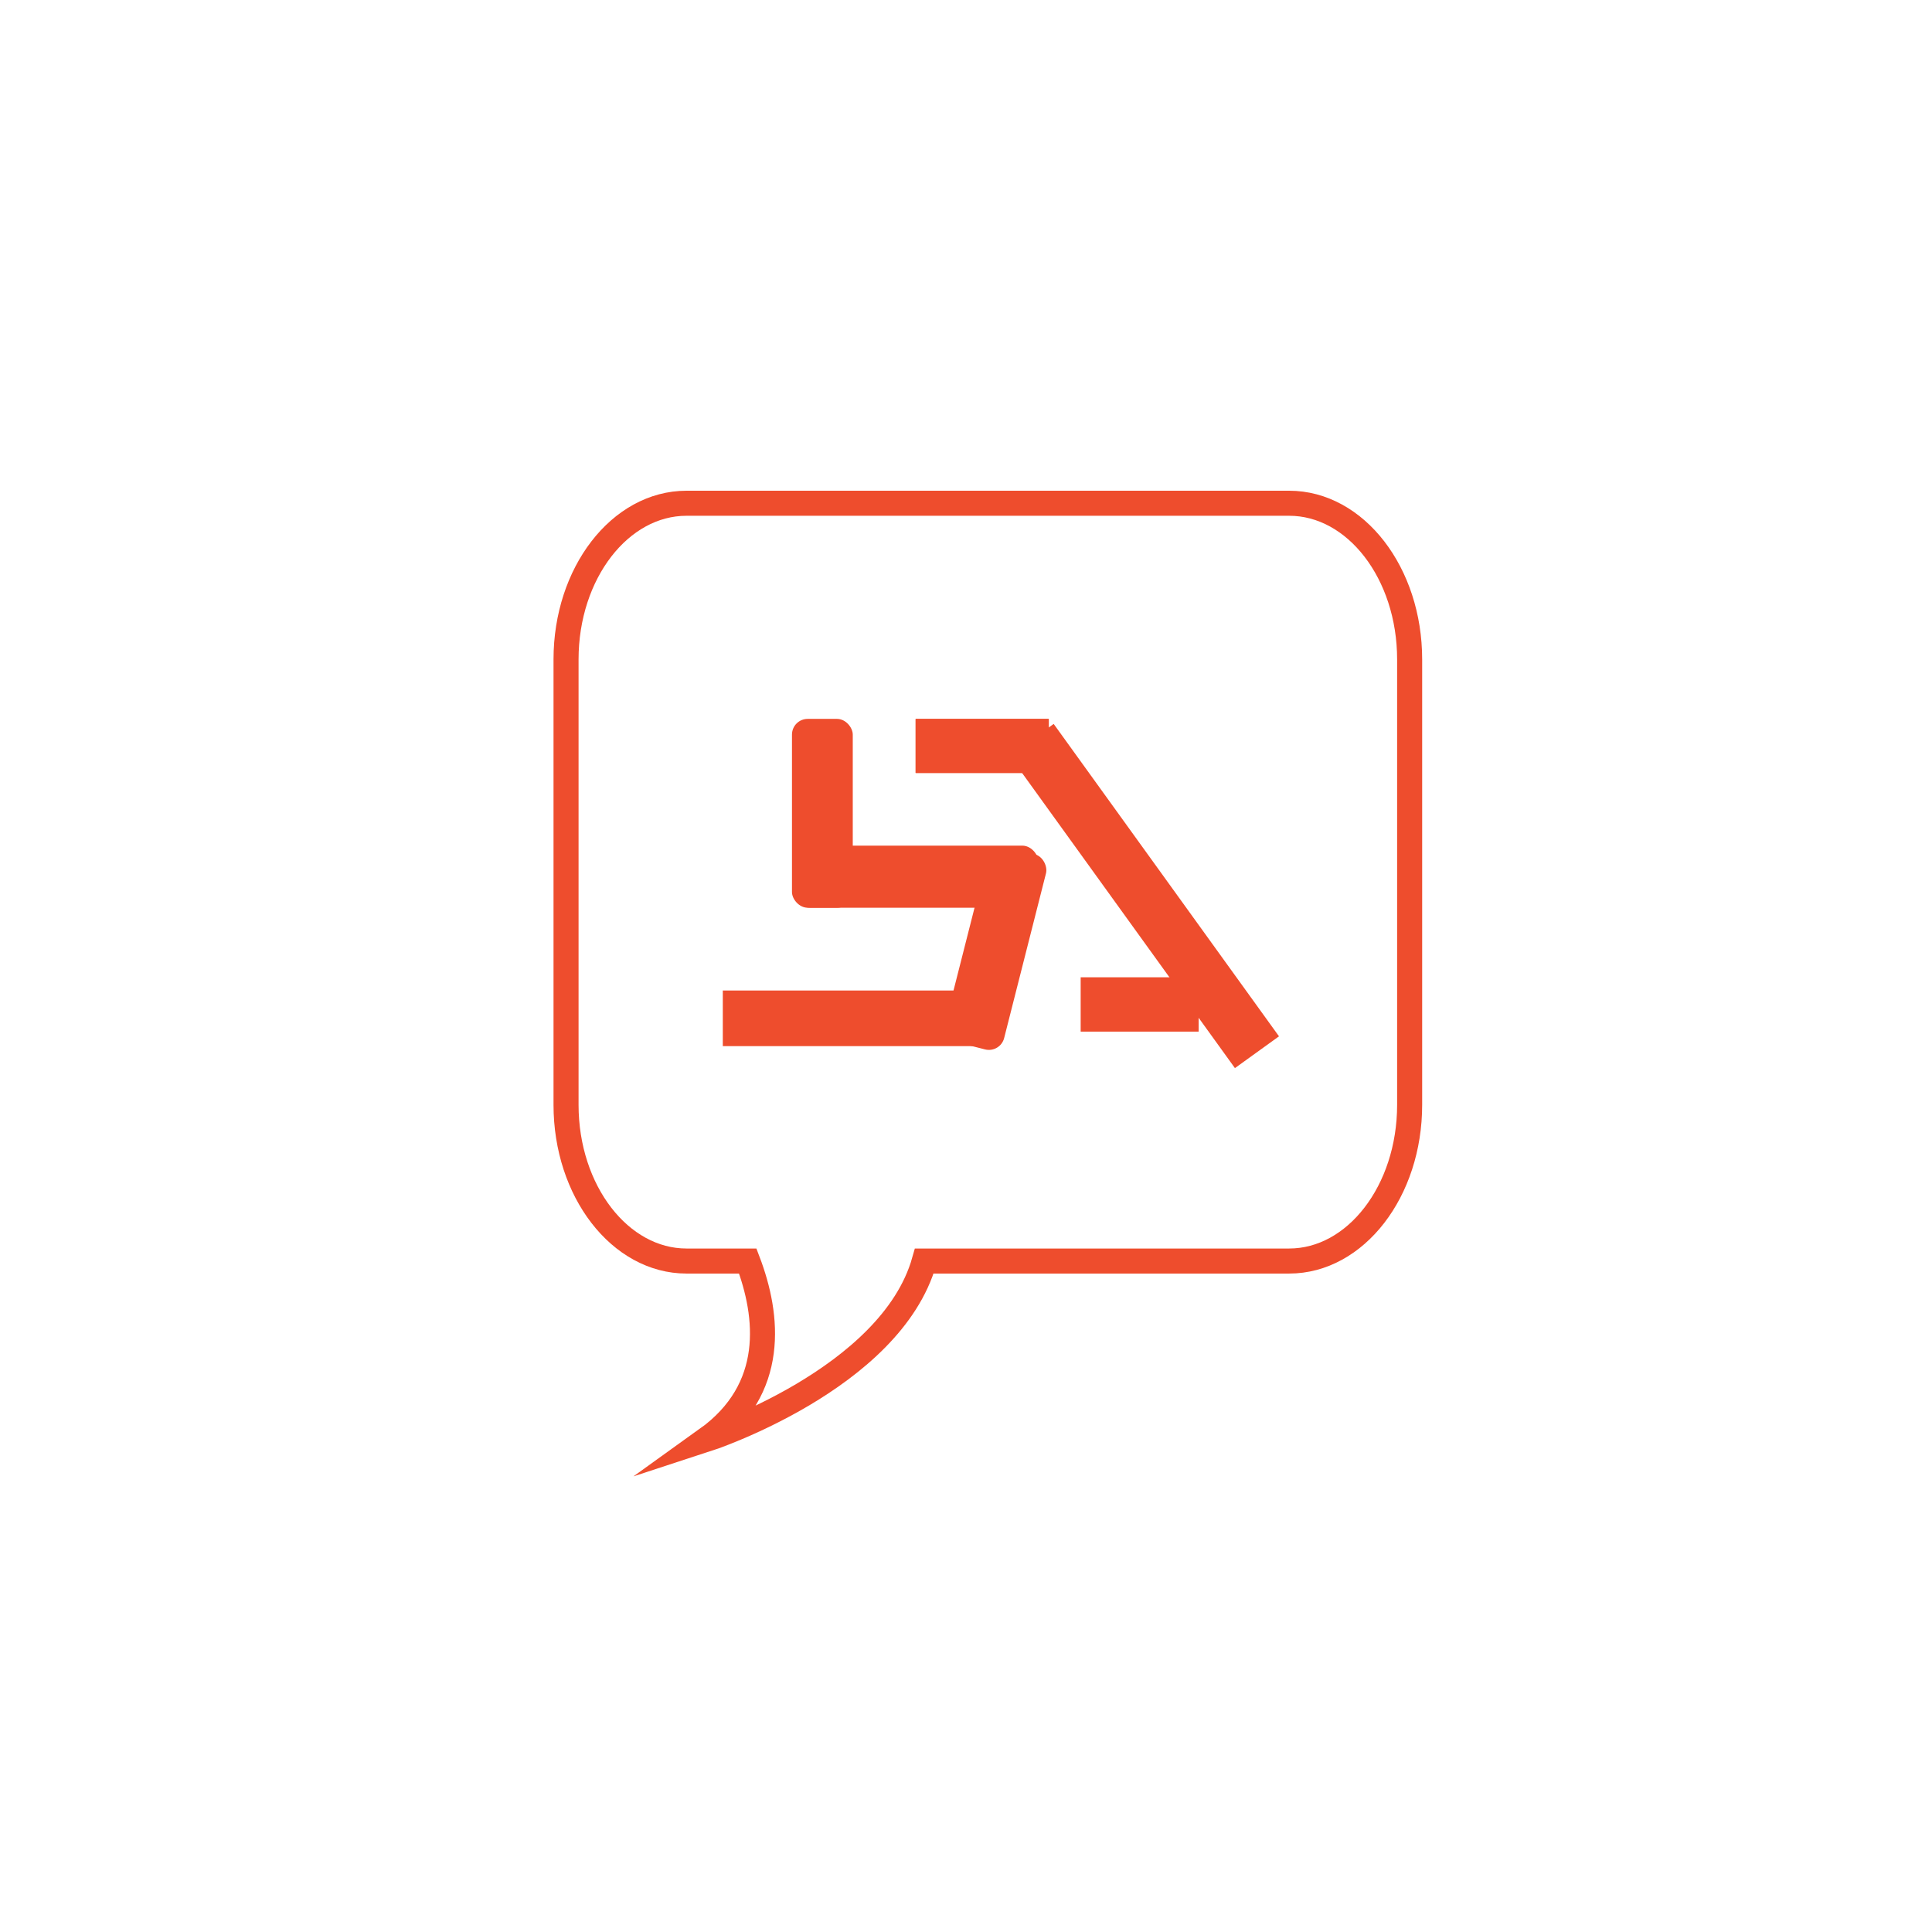 <?xml version="1.0" encoding="UTF-8"?><svg id="a" xmlns="http://www.w3.org/2000/svg" viewBox="0 0 1080 1080"><defs><style>.b{fill:none;stroke:#ee4d2d;stroke-miterlimit:10;stroke-width:14px;}.c{fill:#ee4d2d;}</style></defs><path class="b" d="M720.63,281.32H383.78c-37.2,0-67.36,39.09-67.36,87.3v249.01c0,48.21,30.16,87.3,67.36,87.3h34.23c11.68,30.68,16.2,71.58-23.06,99.71,0,0,102.98-33.52,121.74-99.71h203.94c37.2,0,67.37-39.09,67.37-87.3v-249.01c0-48.22-30.16-87.3-67.37-87.3Z"/><g><rect class="c" x="443.81" y="472.72" width="136.65" height="34.7" rx="8.98" ry="8.98"/><rect class="c" x="442.72" y="401.86" width="33.98" height="105.57" rx="8.79" ry="8.79"/><rect class="c" x="404.05" y="553.7" width="144.6" height="31.09"/><rect class="c" x="539.62" y="473.72" width="33.98" height="112.59" rx="8.79" ry="8.79" transform="translate(147.54 -120.67) rotate(14.25)"/><rect class="c" x="621.9" y="528.52" width="30.37" height="65.95" transform="translate(1198.57 -75.59) rotate(90)"/><rect class="c" x="624.5" y="393.18" width="30.37" height="215.32" transform="translate(1451.47 532.9) rotate(144.2)"/><rect class="c" x="533.86" y="379.71" width="30.37" height="74.53" rx=".24" ry=".24" transform="translate(966.02 -132.06) rotate(90)"/></g></svg>